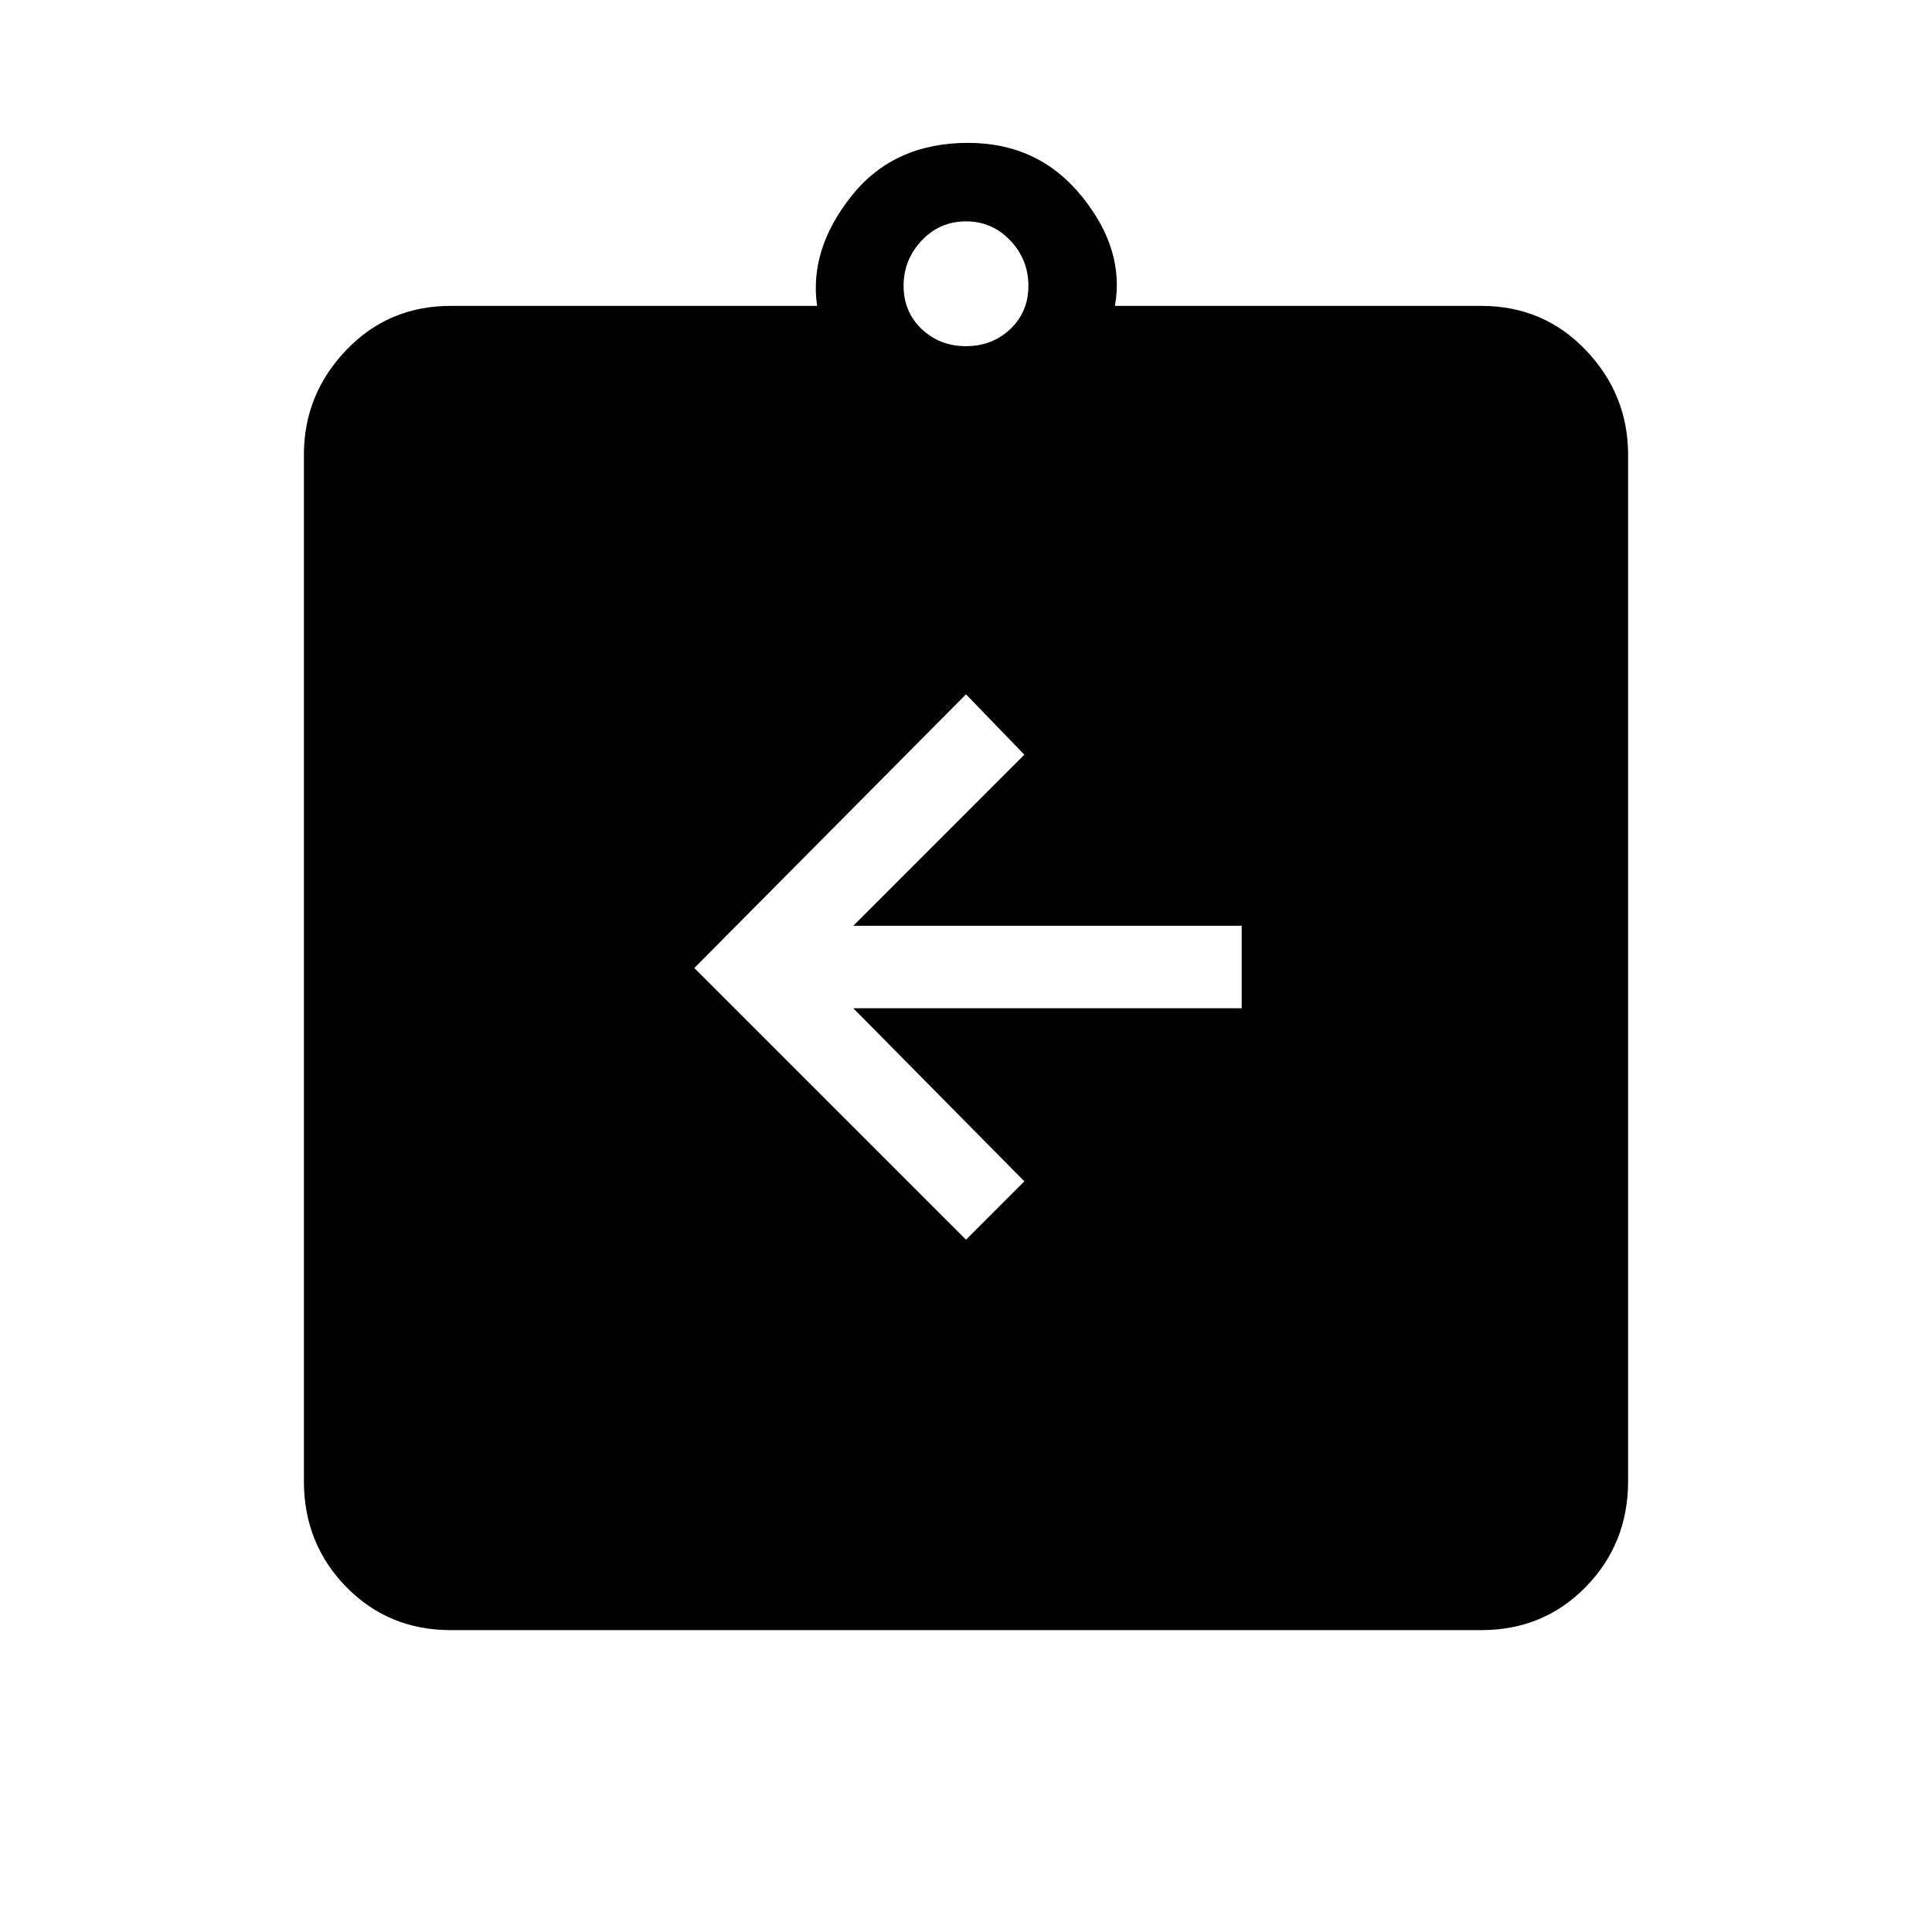 <svg xmlns="http://www.w3.org/2000/svg" height="40" width="40"><path d="M20 25.667 21.208 24.458 17.667 20.875H25.708V19.167H17.667L21.208 15.625L20 14.375L14.375 20.042ZM9.333 33.75Q8.042 33.75 7.167 32.854Q6.292 31.958 6.292 30.667V9.417Q6.292 8.167 7.167 7.25Q8.042 6.333 9.333 6.333H16.917Q16.75 5.167 17.625 4.063Q18.5 2.958 20.042 2.958Q21.5 2.958 22.396 4.063Q23.292 5.167 23.083 6.333H30.667Q31.958 6.333 32.833 7.25Q33.708 8.167 33.708 9.417V30.667Q33.708 31.958 32.833 32.854Q31.958 33.75 30.667 33.75ZM20 7.167Q20.542 7.167 20.917 6.813Q21.292 6.458 21.292 5.917Q21.292 5.375 20.917 4.979Q20.542 4.583 20 4.583Q19.458 4.583 19.083 4.979Q18.708 5.375 18.708 5.917Q18.708 6.458 19.083 6.813Q19.458 7.167 20 7.167Z"/></svg>